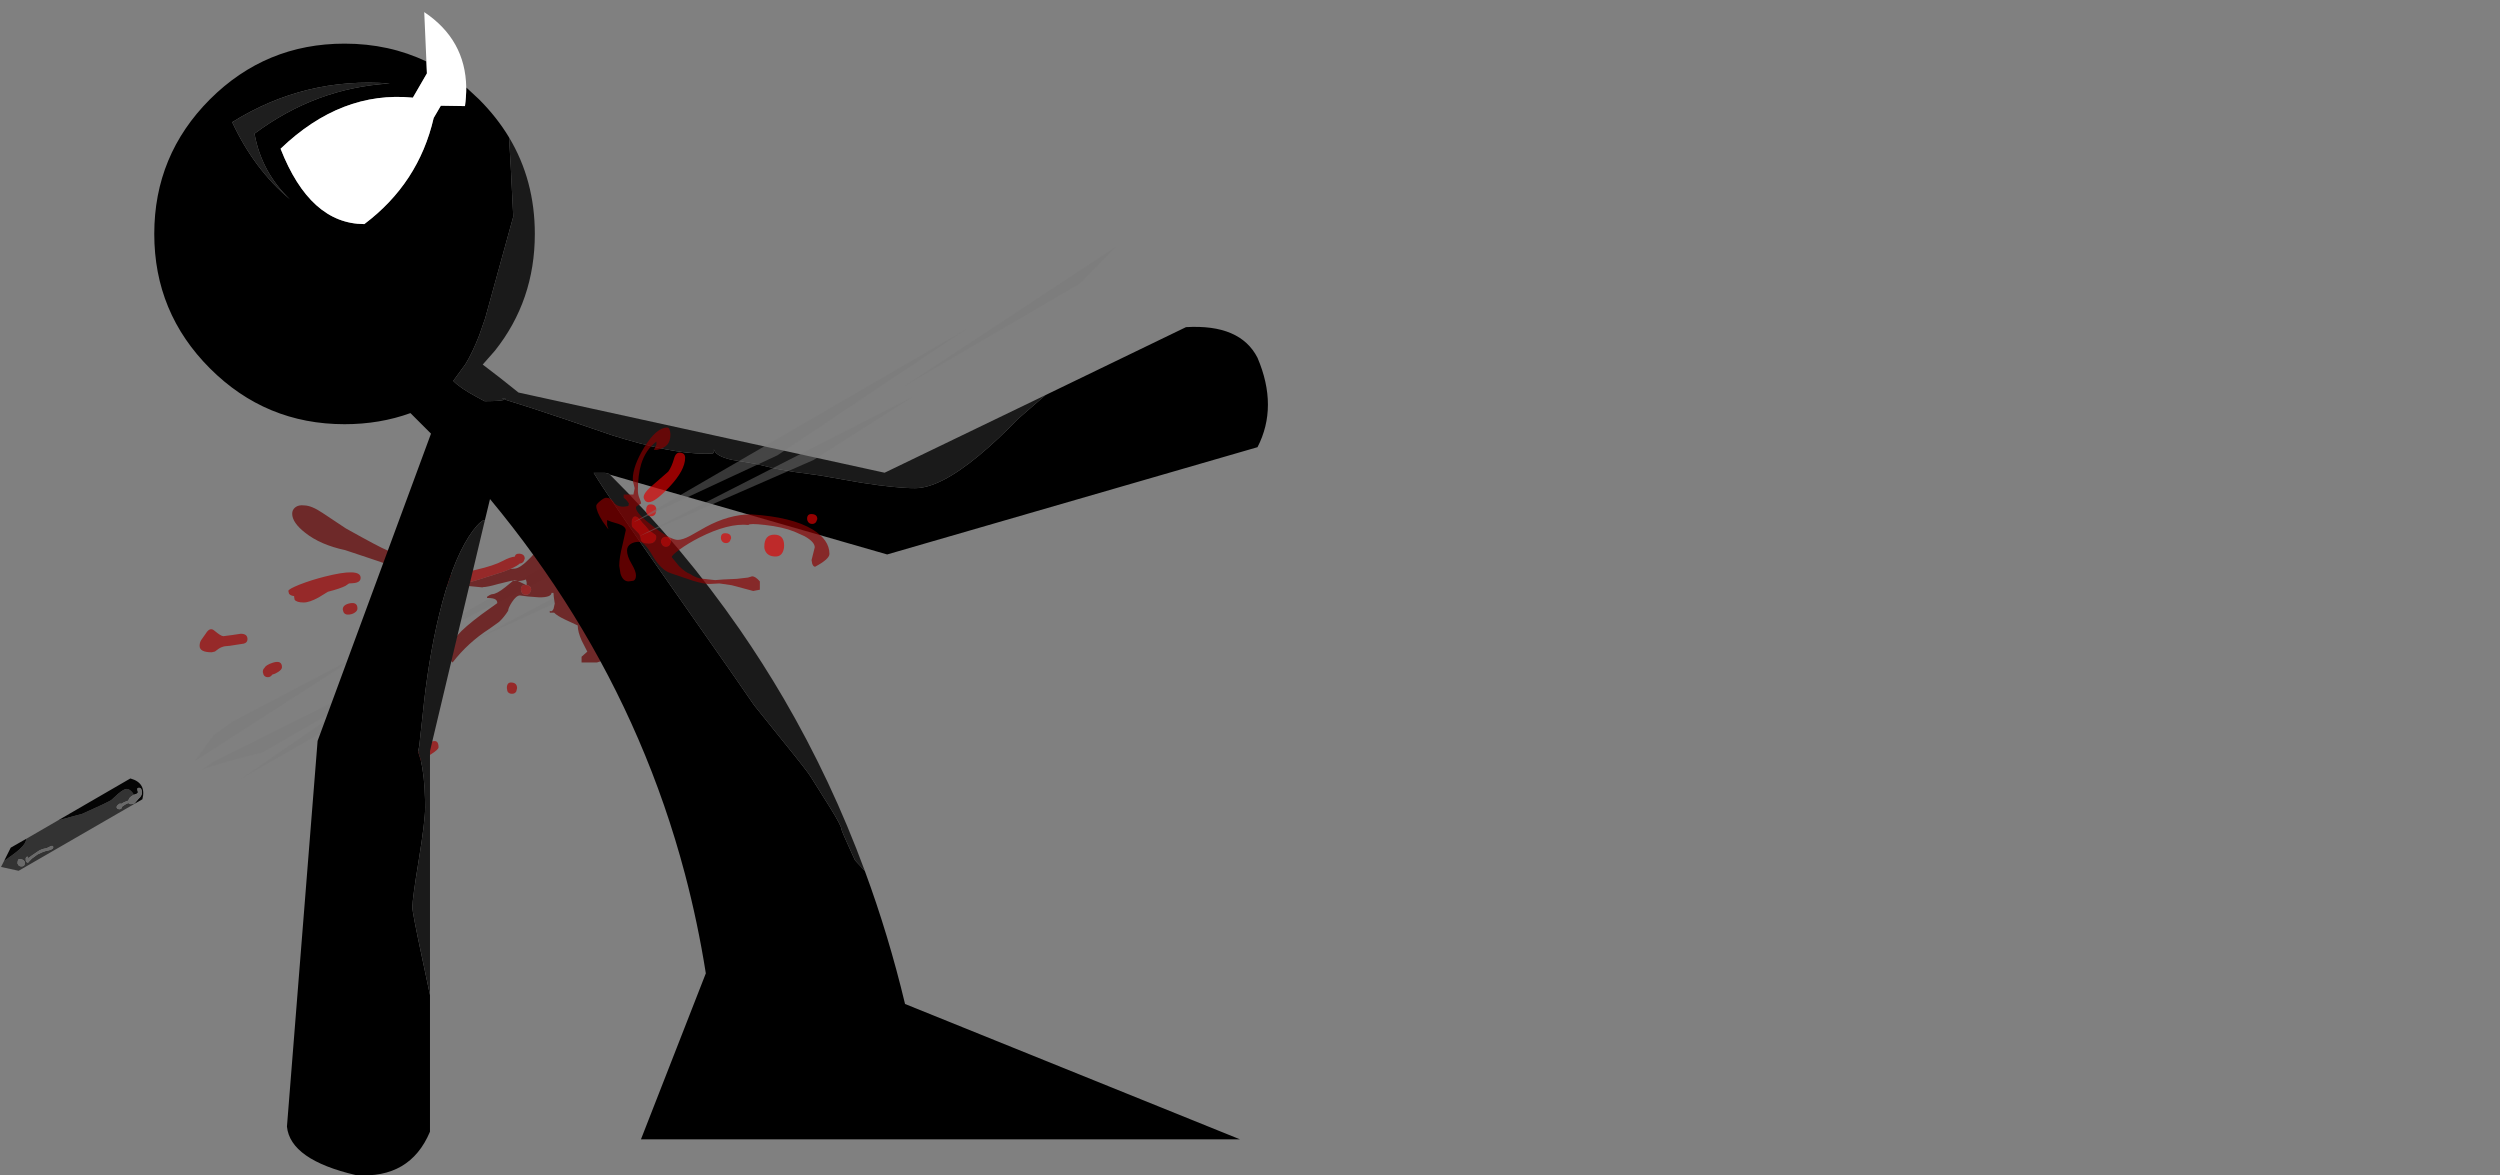 <?xml version="1.0" encoding="UTF-8" standalone="no"?>
<svg xmlns:xlink="http://www.w3.org/1999/xlink" height="388.75px" width="827.1px" xmlns="http://www.w3.org/2000/svg">
  <rect width="100%" height="100%" fill="#808080" stroke="none"/>
  <g transform="matrix(1.0, 0.0, 0.0, 1.0, 209.5, 196.35)">
    <use height="455.45" transform="matrix(0.845, 0.0, 0.0, 0.845, -209.163, -192.349)" width="496.0" xlink:href="#sprite0"/>
  </g>
  <defs>
    <g id="sprite0" transform="matrix(1.0, 0.0, 0.0, 1.0, 151.0, 124.35)">
      <use height="455.45" transform="matrix(1.0, 0.0, 0.0, 1.0, -151.0, -124.35)" width="496.0" xlink:href="#shape0"/>
    </g>
    <g id="shape0" transform="matrix(1.0, 0.0, 0.0, 1.0, 151.0, 124.35)">
      <path d="M86.3 94.0 L86.2 95.6 Q86.4 96.65 86.95 97.4 60.0 109.8 33.0 122.15 L86.3 94.0 M101.65 77.2 L-7.85 132.7 77.6 83.85 101.65 77.2 M-75.2 168.95 L-67.7 158.7 -60.75 153.65 -10.1 127.05 -75.2 168.95 M-9.3 142.9 L-48.7 165.55 -52.0 166.35 Q-62.25 168.9 -72.0 172.05 L-68.0 169.25 30.15 120.25 -9.3 142.9 Q-7.45 144.45 -2.7 144.65 L-56.8 175.7 -9.3 142.9" fill="#7b7b7b" fill-opacity="0.451" fill-rule="evenodd" stroke="none"/>
      <path d="M-98.95 182.1 L-99.2 182.2 Q-100.1 182.65 -100.8 183.45 L-101.1 184.2 Q-101.1 184.45 -101.85 184.6 L-103.1 185.15 -103.95 185.65 -104.45 185.5 -105.3 186.1 -105.8 186.85 -105.6 187.35 Q-105.3 187.75 -104.7 187.75 -103.95 187.75 -103.8 187.3 -103.65 186.7 -103.35 186.55 L-102.45 185.95 Q-101.45 185.35 -101.0 185.35 L-100.8 185.55 Q-100.65 185.75 -100.3 185.75 -99.1 185.75 -98.45 185.2 L-98.5 185.5 -144.1 211.85 -151.0 210.35 -149.8 208.0 -146.45 205.6 Q-141.05 201.7 -141.15 199.35 L-128.65 192.1 -119.2 189.55 Q-108.45 184.75 -107.7 184.05 L-105.3 181.85 Q-102.9 179.8 -101.8 179.8 -100.8 179.8 -99.7 181.05 L-98.95 182.1 M-142.1 207.8 Q-142.65 207.3 -143.75 207.25 -144.25 207.2 -144.45 208.05 L-144.55 208.95 -144.25 209.55 Q-143.8 210.15 -142.95 210.15 -141.65 210.15 -141.65 208.75 -141.65 208.2 -142.1 207.8 M-130.55 202.65 Q-130.55 201.8 -131.6 202.25 -132.9 202.95 -133.4 203.05 -135.35 203.35 -136.7 204.35 L-139.05 205.95 -140.3 206.9 -140.35 206.8 Q-140.55 206.05 -141.0 206.45 -141.35 206.75 -141.35 207.1 L-141.3 207.9 -141.3 207.95 -141.2 208.25 -141.15 208.35 -140.7 208.65 Q-140.15 208.65 -140.0 208.2 L-138.95 207.1 -136.7 205.45 -135.0 204.65 -133.45 204.1 Q-130.55 203.6 -130.55 202.65" fill="#333333" fill-rule="evenodd" stroke="none"/>
      <path d="M-98.95 182.1 L-99.7 181.05 Q-100.8 179.8 -101.8 179.8 -102.9 179.8 -105.3 181.85 L-107.7 184.05 Q-108.45 184.75 -119.2 189.55 L-128.65 192.1 -100.35 175.7 Q-94.0 177.45 -95.65 183.85 L-98.5 185.5 -98.45 185.2 -98.35 185.05 -97.15 183.65 Q-95.8 182.55 -95.8 181.05 -95.95 179.35 -96.95 179.35 -97.5 179.35 -97.6 179.7 L-97.6 180.15 -97.4 181.0 Q-97.4 181.55 -97.9 181.7 L-98.95 182.1 M-141.15 199.35 Q-141.05 201.7 -146.45 205.6 L-149.8 208.0 -147.2 202.8 -141.15 199.35" fill="#040404" fill-rule="evenodd" stroke="none"/>
      <path d="M-98.45 185.2 Q-99.1 185.75 -100.3 185.75 -100.65 185.75 -100.8 185.55 L-101.0 185.35 Q-101.45 185.35 -102.45 185.95 L-103.35 186.55 Q-103.65 186.7 -103.8 187.3 -103.95 187.75 -104.7 187.75 -105.3 187.75 -105.6 187.35 L-105.8 186.85 -105.3 186.1 -104.45 185.5 -103.95 185.65 -103.1 185.15 -101.85 184.6 Q-101.1 184.45 -101.1 184.2 L-100.8 183.45 Q-100.1 182.65 -99.2 182.2 L-98.95 182.1 -97.9 181.7 Q-97.4 181.55 -97.4 181.0 L-97.6 180.15 -97.6 179.7 Q-97.5 179.35 -96.95 179.35 -95.95 179.35 -95.8 181.05 -95.8 182.55 -97.15 183.65 L-98.35 185.05 -98.45 185.2 M-130.55 202.65 Q-130.55 203.6 -133.45 204.1 L-135.0 204.65 -136.7 205.45 -138.95 207.1 -140.0 208.2 Q-140.15 208.65 -140.7 208.65 L-141.15 208.35 -141.2 208.25 -141.3 207.95 -141.3 207.9 -141.35 207.1 Q-141.35 206.75 -141.0 206.45 -140.55 206.05 -140.35 206.8 L-140.3 206.9 -139.05 205.95 -136.7 204.35 Q-135.35 203.35 -133.4 203.05 -132.9 202.95 -131.6 202.25 -130.55 201.8 -130.55 202.65 M-142.1 207.8 Q-141.65 208.2 -141.65 208.75 -141.65 210.15 -142.95 210.15 -143.8 210.15 -144.25 209.55 L-144.55 208.95 -144.45 208.05 Q-144.25 207.2 -143.75 207.25 -142.65 207.3 -142.1 207.8" fill="#6a6a6a" fill-rule="evenodd" stroke="none"/>
      <path d="M64.05 110.8 L63.9 110.9 63.9 110.85 64.05 110.8 M37.55 100.8 L37.6 100.9 37.55 100.9 37.55 100.8" fill="#000000" fill-opacity="0.682" fill-rule="evenodd" stroke="none"/>
      <path d="M14.3 98.4 L12.9 97.65 Q7.05 94.05 3.8 93.05 L-6.5 89.55 -16.25 86.3 Q-25.9 84.25 -31.85 79.55 -37.0 75.55 -37.0 72.05 -37.0 70.55 -35.85 69.6 -34.5 68.5 -32.25 68.8 -29.4 68.85 -25.1 71.75 L-16.0 77.8 Q-2.3 85.45 0.05 86.3 1.55 86.85 11.45 91.45 21.5 95.8 25.45 95.8 L26.95 95.8 16.8 96.95 14.85 97.15 Q14.35 97.45 14.3 98.4 M48.45 93.65 L50.05 93.55 Q52.25 93.5 56.4 89.15 58.8 86.65 59.85 84.8 L60.2 84.8 62.35 85.0 Q63.75 85.55 66.8 88.3 L71.6 91.5 Q75.3 94.45 76.8 99.3 L77.4 102.1 Q77.5 102.95 77.85 103.2 78.55 103.75 85.8 106.8 88.5 108.1 91.15 111.7 94.05 115.65 94.05 118.95 94.05 123.05 92.5 125.0 90.05 128.0 82.3 130.3 L76.3 130.3 76.3 128.05 78.55 126.05 76.4 121.85 Q74.8 118.3 74.8 115.8 L69.75 113.45 Q66.8 112.05 65.55 110.8 L64.05 110.8 63.9 110.85 63.8 110.05 64.0 110.4 63.85 110.1 Q64.75 110.65 65.35 109.25 L65.8 107.2 Q65.3 104.05 65.3 103.05 L64.55 103.05 Q64.4 104.8 59.8 104.8 L55.25 104.45 52.2 104.05 Q50.75 104.05 49.05 106.65 47.55 109.0 47.55 110.05 45.9 112.65 44.0 114.4 L40.3 117.05 Q31.8 122.5 25.8 130.3 25.1 129.9 24.85 128.45 L24.8 127.05 Q24.8 124.8 25.35 123.4 25.95 121.8 27.8 119.55 30.35 116.55 37.1 111.5 L43.3 107.05 Q43.3 106.1 42.65 105.65 41.75 105.0 39.3 105.05 L39.3 104.55 40.25 103.95 Q41.0 103.55 41.3 103.55 43.1 103.5 46.45 100.8 L49.5 98.3 48.8 98.3 43.5 99.6 Q39.55 100.75 37.55 100.8 L37.55 100.9 32.0 100.35 27.5 99.9 Q32.05 99.15 36.8 97.6 L46.0 94.65 48.45 93.65 M54.8 100.0 L54.8 98.8 Q54.6 98.4 54.55 97.8 52.9 98.4 51.4 98.4 L51.35 98.4 49.8 98.05 49.5 98.3 51.35 98.4 52.1 98.75 54.55 99.95 Q52.55 99.75 52.55 101.8 L52.85 102.85 Q53.35 103.8 54.55 103.8 55.5 103.8 56.1 103.0 L56.55 101.9 Q56.55 100.2 54.8 100.0" fill="#650101" fill-opacity="0.682" fill-rule="evenodd" stroke="none"/>
      <path d="M14.3 98.4 Q14.35 97.45 14.85 97.15 L16.8 96.95 26.95 95.8 27.65 95.6 35.0 94.0 Q42.1 92.35 45.4 90.55 48.3 89.0 50.15 88.85 50.45 87.55 52.05 87.7 54.05 87.9 54.05 89.65 L53.6 90.75 Q53.0 91.55 52.1 91.55 51.15 92.5 48.45 93.65 L46.0 94.65 36.8 97.6 Q32.05 99.15 27.5 99.9 L19.2 100.55 Q15.6 100.55 14.6 99.6 L14.3 98.55 14.3 98.4 M54.8 100.0 Q56.55 100.2 56.55 101.9 L56.1 103.0 Q55.5 103.8 54.55 103.8 53.35 103.8 52.85 102.85 L52.55 101.8 Q52.55 99.75 54.55 99.95 L54.8 100.0 M50.75 141.6 Q50.25 142.55 49.05 142.55 47.7 142.55 47.25 141.5 L47.05 140.3 Q47.05 137.9 49.05 138.15 51.05 138.35 51.05 140.35 L50.75 141.6 M13.3 164.15 Q20.3 158.3 20.3 163.5 20.3 164.35 17.55 166.1 14.35 168.1 14.0 168.5 L11.7 171.45 Q9.7 173.8 8.3 173.8 7.15 173.8 6.6 172.85 6.3 172.3 6.3 171.8 6.3 171.25 8.5 168.8 10.85 166.2 13.3 164.15 M-10.2 97.15 Q-10.2 99.05 -13.25 99.25 L-14.75 99.35 -16.15 100.3 Q-18.15 101.35 -23.0 102.6 L-26.6 104.8 Q-30.2 106.8 -32.5 106.8 -35.3 106.8 -36.05 105.7 L-36.25 104.55 -36.2 104.3 Q-37.7 104.15 -38.25 103.35 L-38.5 102.3 Q-38.5 101.55 -34.1 99.8 -29.65 98.05 -24.35 96.7 -10.2 93.1 -10.2 97.15 M-11.45 109.15 Q-11.45 110.1 -12.55 110.8 -13.65 111.55 -15.2 111.55 -16.4 111.55 -16.9 110.6 L-17.2 109.55 Q-17.2 107.65 -14.3 107.1 -11.45 106.6 -11.45 109.15 M-57.15 119.05 Q-54.5 119.05 -54.5 121.15 -54.5 122.5 -55.9 122.9 L-61.35 123.75 -63.4 123.95 Q-64.75 124.2 -65.9 125.0 L-67.25 126.0 -68.5 126.3 Q-73.25 126.3 -73.25 123.8 -73.25 122.55 -72.65 121.55 L-70.75 118.85 Q-69.2 116.35 -67.5 117.8 -64.9 120.0 -63.95 120.0 L-60.5 119.55 -57.15 119.05 M-48.2 135.1 L-48.5 134.05 Q-48.5 132.9 -47.85 132.45 -47.35 131.25 -44.5 130.35 -41.0 129.3 -41.0 132.15 -41.0 133.05 -42.5 134.0 -43.6 134.75 -44.75 135.0 L-44.95 135.25 Q-45.6 136.05 -46.5 136.05 -47.7 136.05 -48.2 135.1" fill="#a00101" fill-opacity="0.682" fill-rule="evenodd" stroke="none"/>
      <path d="M31.15 -94.85 L36.15 -90.2 Q43.15 -83.2 47.9 -75.3 L48.6 -63.35 49.55 -44.25 38.55 -4.45 36.2 2.3 Q33.55 9.05 30.8 13.55 L26.05 20.05 Q28.75 22.85 35.2 26.3 L38.35 28.0 41.3 27.95 Q45.25 27.85 46.25 27.35 55.85 30.3 69.9 35.05 L88.15 41.3 Q110.95 48.55 124.8 48.55 L127.7 48.45 Q128.3 48.15 128.1 46.8 128.7 49.55 135.35 51.0 L144.55 52.55 152.4 54.45 159.3 55.65 169.55 57.05 185.8 59.9 Q199.35 62.05 206.85 62.05 216.45 62.05 231.85 49.3 239.7 42.75 247.1 35.0 L257.95 25.6 312.95 -1.0 Q334.2 -2.25 340.95 11.0 349.1 30.15 340.95 46.0 L195.95 88.0 87.4 56.75 87.35 56.55 85.55 56.05 81.05 56.05 Q86.55 65.2 110.1 98.7 L134.6 133.65 143.55 146.6 144.15 147.4 154.95 160.85 Q164.9 173.1 166.05 175.1 L173.4 186.8 Q178.05 194.25 178.05 195.6 178.05 196.15 182.25 205.35 L183.4 207.8 187.2 211.9 Q196.5 237.05 202.95 264.0 L334.1 317.0 99.55 317.0 124.95 252.0 Q121.8 232.1 116.75 213.0 109.55 185.8 98.5 160.25 76.85 110.1 40.45 66.3 L38.4 74.8 38.05 74.5 Q35.5 75.8 32.1 81.1 25.4 91.6 20.55 111.55 16.2 129.4 14.05 151.1 L12.75 162.9 12.3 165.2 13.3 168.4 Q14.8 174.55 15.0 183.8 L15.05 187.05 Q15.05 192.4 12.55 207.65 10.05 222.9 10.05 226.1 10.05 228.15 13.7 245.15 L16.95 260.5 16.95 314.0 Q9.15 332.55 -12.05 331.0 -37.75 325.0 -39.05 312.0 L-27.05 161.0 17.35 40.7 9.3 32.65 Q-2.7 37.0 -16.5 37.0 -47.35 37.0 -69.2 15.15 -91.0 -6.65 -91.0 -37.5 -91.0 -68.35 -69.2 -90.2 -47.35 -112.0 -16.5 -112.0 0.95 -112.0 15.55 -105.0 L15.75 -100.35 10.25 -90.85 Q-17.85 -93.6 -41.55 -70.85 -30.0 -41.4 -8.75 -41.35 12.5 -57.35 18.4 -82.9 L21.2 -87.7 30.65 -87.55 Q31.15 -91.35 31.15 -94.85 M-60.5 -81.25 Q-51.95 -62.9 -37.9 -51.05 -49.0 -61.65 -51.75 -76.75 -27.7 -94.7 1.25 -96.4 -32.05 -99.0 -60.5 -81.25 M46.25 27.35 L45.05 27.0 46.55 27.0 46.25 27.35" fill="#000000" fill-rule="evenodd" stroke="none"/>
      <path d="M15.55 -105.0 L14.7 -124.35 Q30.85 -113.55 31.15 -94.85 31.15 -91.35 30.65 -87.55 L21.2 -87.7 18.4 -82.9 Q12.5 -57.35 -8.75 -41.35 -30.0 -41.4 -41.55 -70.85 -17.85 -93.6 10.25 -90.85 L15.75 -100.35 15.55 -105.0" fill="#ffffff" fill-rule="evenodd" stroke="none"/>
      <path d="M-60.5 -81.25 Q-32.05 -99.0 1.25 -96.4 -27.7 -94.7 -51.75 -76.75 -49.0 -61.65 -37.9 -51.05 -51.95 -62.9 -60.5 -81.25" fill="#1e1e1e" fill-rule="evenodd" stroke="none"/>
      <path d="M47.9 -75.3 Q58.0 -58.5 58.0 -37.5 58.0 -11.4 42.35 8.25 L37.6 13.65 Q44.75 19.05 51.6 24.6 L194.95 56.0 257.95 25.6 247.1 35.0 Q239.7 42.75 231.85 49.3 216.45 62.05 206.85 62.05 199.35 62.05 185.8 59.9 L169.55 57.05 159.3 55.65 152.4 54.45 144.55 52.55 135.35 51.0 Q128.7 49.55 128.1 46.8 128.3 48.15 127.7 48.45 L124.8 48.55 Q110.95 48.55 88.15 41.3 L69.9 35.05 Q55.85 30.3 46.25 27.35 45.25 27.85 41.3 27.95 L38.35 28.0 35.2 26.3 Q28.75 22.85 26.05 20.05 L30.8 13.55 Q33.55 9.05 36.2 2.3 L38.55 -4.45 49.55 -44.25 48.6 -63.35 47.9 -75.3 M87.4 56.75 Q115.95 85.15 138.25 117.4 147.3 130.5 155.35 144.25 174.1 176.35 187.2 211.9 L183.4 207.8 182.25 205.35 Q178.05 196.15 178.05 195.6 178.05 194.25 173.4 186.8 L166.05 175.1 Q164.9 173.1 154.95 160.85 L144.15 147.4 143.55 146.6 134.6 133.65 110.1 98.7 Q86.55 65.2 81.05 56.05 L85.55 56.05 87.35 56.55 87.4 56.75 M38.4 74.8 L16.95 165.0 16.95 260.5 13.7 245.15 Q10.05 228.15 10.05 226.1 10.05 222.9 12.55 207.65 15.05 192.4 15.05 187.05 L15.0 183.8 Q14.8 174.55 13.3 168.4 L12.3 165.2 12.75 162.9 14.05 151.1 Q16.2 129.4 20.55 111.55 25.4 91.6 32.1 81.1 35.5 75.8 38.05 74.5 L38.4 74.8 M46.25 27.35 L46.55 27.0 45.05 27.0 46.25 27.35" fill="#1a1a1a" fill-rule="evenodd" stroke="none"/>
      <path d="M173.35 87.8 Q173.35 89.8 167.75 92.8 167.0 92.8 166.6 91.6 L166.35 90.2 167.6 85.2 Q167.6 83.1 163.6 80.85 L159.6 79.05 Q154.95 77.2 148.1 76.45 142.05 75.75 141.65 76.45 133.75 75.65 122.4 81.4 118.0 83.65 114.7 86.05 111.6 88.3 111.6 89.05 L114.5 92.6 Q116.9 95.0 119.0 95.75 120.35 96.8 122.7 97.4 L128.6 98.05 131.7 97.8 137.1 97.55 141.45 97.05 143.1 96.55 Q144.35 96.55 146.1 98.55 L146.1 101.8 143.5 102.3 140.35 101.45 135.1 100.05 130.3 99.35 126.35 99.55 Q124.25 99.6 119.95 98.3 L111.1 95.3 Q107.25 94.0 103.95 88.25 100.95 83.05 98.75 83.05 96.9 83.05 95.6 83.85 94.1 84.75 94.1 86.45 94.1 88.65 95.85 91.6 97.6 94.55 97.6 96.2 97.6 97.85 96.6 98.3 L94.7 98.55 Q92.5 98.55 91.55 95.55 L91.05 92.45 Q91.05 89.25 92.35 84.15 L93.6 78.55 Q93.6 77.05 90.8 76.05 87.4 75.1 86.3 74.55 L86.3 76.55 86.8 78.05 86.7 78.05 84.6 75.15 Q82.05 71.15 82.05 68.95 82.05 68.35 83.55 67.1 85.1 65.8 85.95 65.8 87.8 65.8 88.9 67.55 90.0 69.3 92.8 69.3 L94.6 69.05 94.85 68.05 Q93.75 66.4 92.8 65.8 L92.8 64.55 96.6 64.55 97.1 62.05 Q96.35 59.35 96.35 58.55 96.35 53.4 100.85 46.05 105.6 38.3 109.85 38.3 110.9 38.3 111.1 40.95 111.1 43.5 109.95 44.9 108.7 46.4 105.85 47.05 L104.6 47.05 105.6 45.05 105.6 43.8 Q101.4 46.95 99.65 52.6 98.35 56.85 98.35 63.05 98.35 64.6 99.0 66.05 99.6 67.45 99.6 68.05 L98.15 68.95 Q97.6 69.1 97.6 69.8 97.6 71.85 104.35 77.05 111.15 82.3 114.0 82.3 115.8 82.3 118.75 80.75 L124.85 77.3 Q133.95 72.35 142.6 72.3 158.7 73.3 166.8 78.25 173.35 82.3 173.35 87.8 M109.35 85.05 Q110.35 85.05 110.9 84.25 L111.35 83.15 Q111.35 81.0 109.35 81.05 107.35 81.1 107.35 83.05 107.35 83.5 107.7 84.1 108.2 85.05 109.35 85.05 M98.65 79.85 Q99.25 80.5 99.45 82.3 99.95 83.8 102.6 83.8 104.35 83.8 105.1 82.75 105.6 82.05 105.6 81.1 105.6 80.5 105.05 80.1 L102.75 78.5 101.55 77.0 100.15 75.5 Q98.0 72.4 96.75 73.2 95.85 73.8 95.85 75.75 95.85 77.0 96.3 77.5 L98.65 79.85" fill="#880000" fill-opacity="0.682" fill-rule="evenodd" stroke="none"/>
      <path d="M168.6 74.15 L168.15 75.25 Q167.6 76.05 166.6 76.05 165.45 76.05 164.9 75.1 164.6 74.55 164.6 74.05 164.6 72.0 166.6 72.2 168.6 72.35 168.6 74.15 M110.25 55.55 Q111.6 53.65 112.5 50.5 113.2 47.85 115.05 48.15 116.85 48.4 116.85 50.15 116.85 55.0 110.7 61.55 105.05 67.55 102.6 67.55 101.45 67.55 100.95 66.6 100.6 66.0 100.6 65.55 100.6 63.75 104.7 60.4 L110.25 55.55 M103.6 73.05 Q101.6 73.05 101.6 70.7 101.6 68.2 103.6 68.4 105.6 68.55 105.6 70.75 L105.25 72.05 Q104.7 73.05 103.6 73.05 M98.65 79.85 L96.3 77.5 Q95.85 77.0 95.85 75.75 95.85 73.8 96.75 73.2 98.0 72.4 100.15 75.5 L101.55 77.0 102.75 78.5 105.05 80.1 Q105.6 80.5 105.6 81.1 105.6 82.05 105.1 82.75 104.35 83.8 102.6 83.8 99.95 83.8 99.45 82.3 99.25 80.5 98.65 79.85 M109.35 85.05 Q108.2 85.05 107.7 84.1 107.35 83.5 107.35 83.05 107.35 81.1 109.35 81.05 111.35 81.0 111.35 83.15 L110.9 84.25 Q110.35 85.05 109.35 85.05 M134.4 82.75 Q133.85 83.55 132.85 83.55 131.7 83.55 131.15 82.6 130.85 82.05 130.85 81.55 130.85 79.5 132.85 79.7 134.85 79.85 134.85 81.65 L134.4 82.75 M147.85 84.95 Q147.85 80.25 151.75 80.25 155.6 80.25 155.6 84.5 155.6 85.8 155.15 86.85 154.35 88.8 152.25 88.8 149.5 88.8 148.4 86.95 147.85 86.0 147.85 84.95" fill="#db0202" fill-opacity="0.682" fill-rule="evenodd" stroke="none"/>
      <path d="M152.95 49.2 L96.55 75.45 226.6 -0.05 Q189.8 24.6 152.95 49.2 M206.1 26.2 L167.15 51.0 98.7 80.95 206.1 26.2 M285.6 -32.55 L271.4 -18.05 202.8 22.0 285.6 -32.55" fill="#7b7b7b" fill-opacity="0.451" fill-rule="evenodd" stroke="none"/>
    </g>
  </defs>
</svg>
